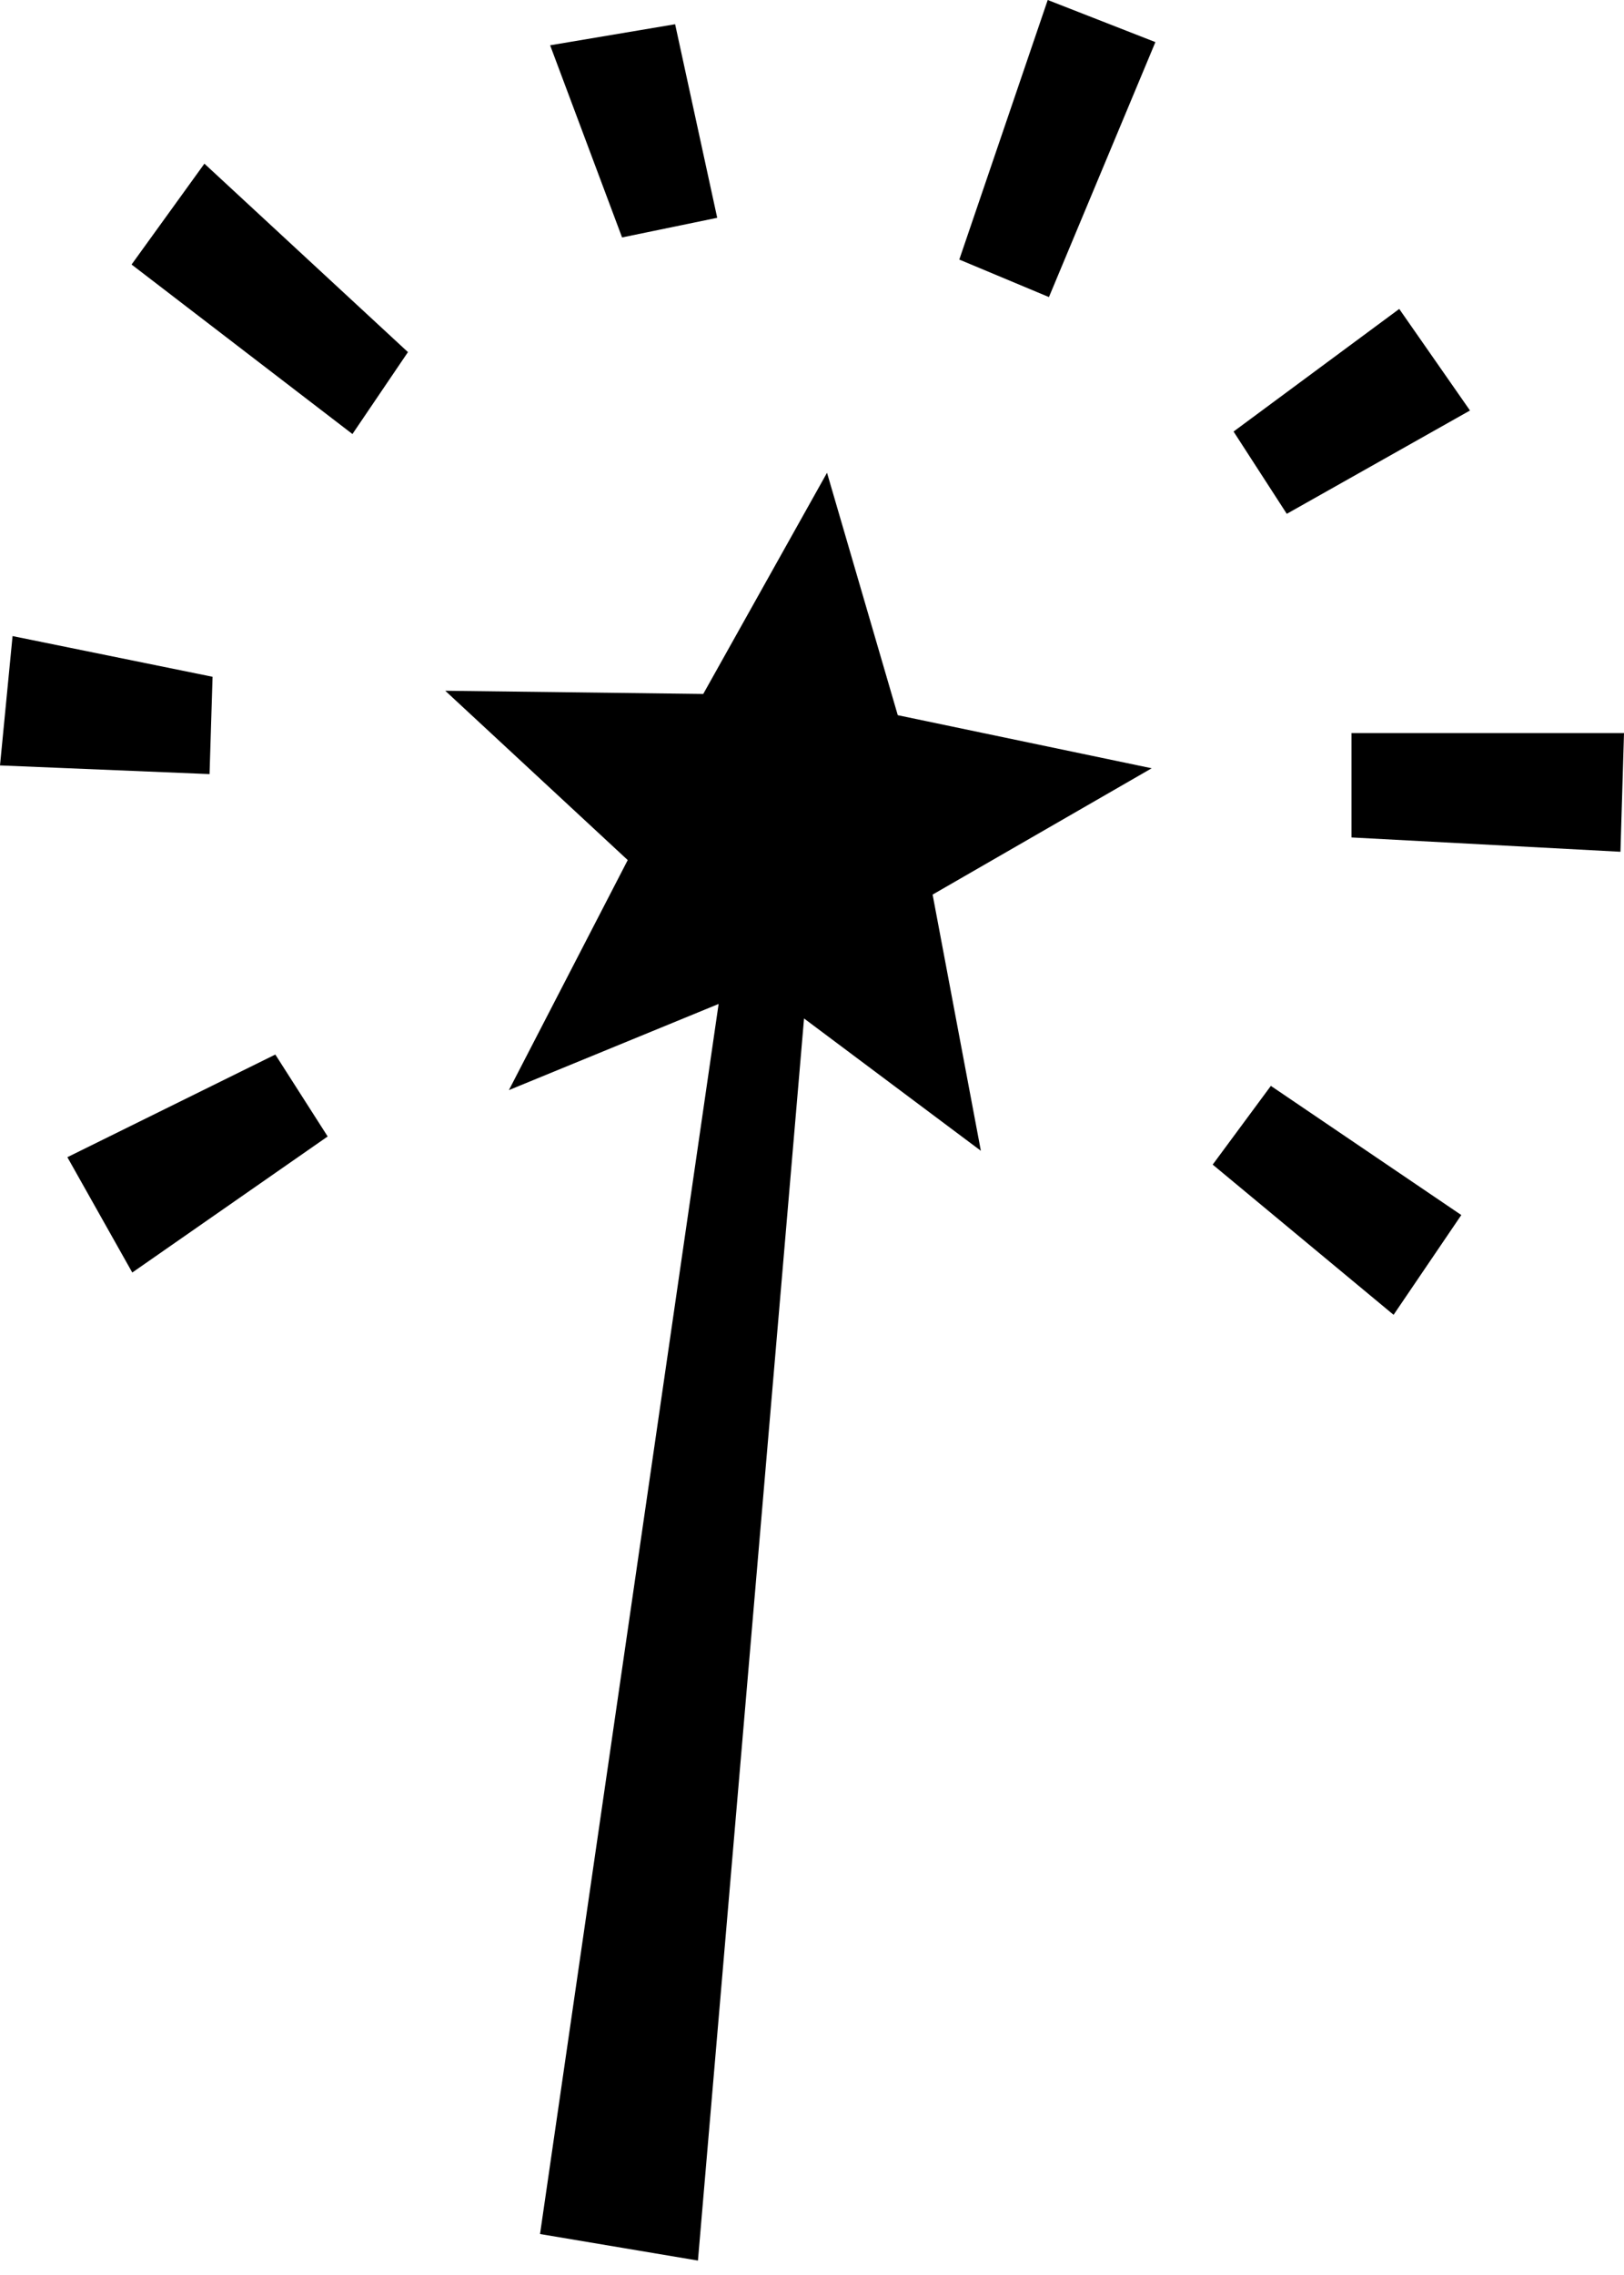 <?xml version="1.0" encoding="UTF-8"?> <svg xmlns="http://www.w3.org/2000/svg" width="60" height="84" viewBox="0 0 60 84" fill="none"> <path fill-rule="evenodd" clip-rule="evenodd" d="M49.932 30.921V27.067H60L59.869 31.45L49.932 30.921ZM45.575 15.934L51.696 11.407L54.31 15.157L47.541 18.972L45.575 15.934ZM53.989 44.863L51.487 48.547L44.804 43.001L46.953 40.094L53.989 44.863ZM35.442 9.584L38.709 0L42.687 1.555L38.754 10.969L35.442 9.584ZM34.456 33.031L36.239 42.491L29.706 37.605L25.786 83.467L19.952 82.487L26.55 37.069L18.802 40.25L23.192 31.757L16.45 25.505L25.982 25.623L30.555 17.456L33.169 26.407L42.55 28.367L34.456 33.031ZM20.325 1.672L24.943 0.895L26.498 8.042L22.983 8.767L20.325 1.672ZM4.861 9.767L7.552 6.043L15.072 13.001L13.021 16.026L4.861 9.767ZM7.742 28.582L0 28.262L0.464 23.486L7.853 24.989L7.742 28.582ZM12.106 41.962L4.887 46.986L2.489 42.727L10.172 38.937L12.106 41.962Z" fill="black"></path> </svg> 